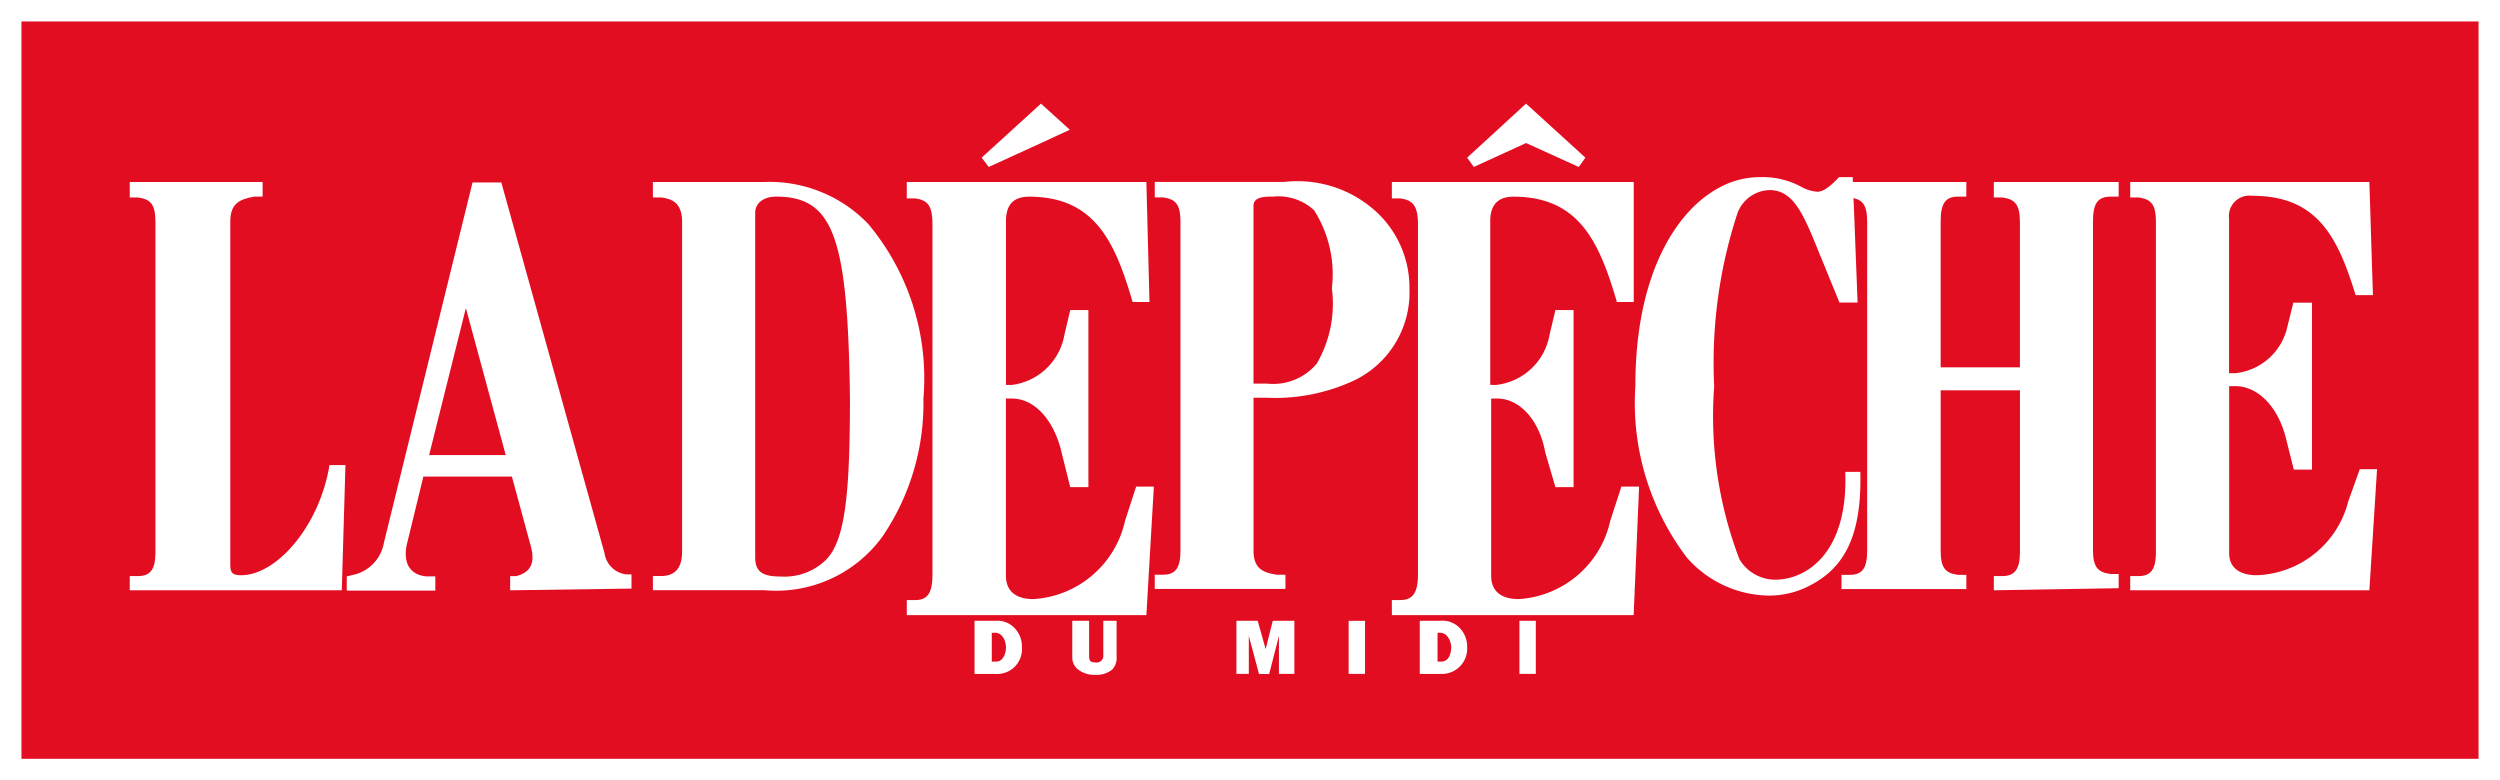 <svg id="Logo_DDM" data-name="Logo DDM" xmlns="http://www.w3.org/2000/svg" width="128.163" height="40" viewBox="0 0 128.163 40">
  <rect x="0" y="0" width="128.163" height="40" fill="#333333" stroke="none"/>
  <path id="Tracé_1" data-name="Tracé 1" d="M.25.25H127.278V39.115H.25Z" transform="translate(0.318 0.318)" fill="#e30d22"/>
  <g id="Groupe_1" data-name="Groupe 1">
    <path id="Tracé_2" data-name="Tracé 2" d="M127.063,1.1V38.9H1.1V1.1Zm1.1-1.1H0V40H128.163Z" fill="#fff"/>
    <path id="Tracé_3" data-name="Tracé 3" d="M13.8,25.04H2.93v-.728h.409c.658,0,.908-.342.908-1.241V6.164c0-.92-.25-1.177-.908-1.263H2.93V4.11H9.741v.749H9.31c-.726.128-1.226.342-1.226,1.263V23.649c0,.385,0,.621.545.621,1.862,0,4.041-2.568,4.541-5.65h.817Z" transform="translate(3.722 5.221)" fill="#fff"/>
    <path id="Tracé_4" data-name="Tracé 4" d="M16.207,25.028V24.3h.318c.7-.193.976-.621.749-1.5l-.976-3.6H11.758l-.84,3.445c-.182.792,0,1.562.976,1.669h.477v.728H7.83v-.728l.454-.107a2.048,2.048,0,0,0,1.453-1.626L14.278,4.12h1.476l5.29,19a1.277,1.277,0,0,0,1.112,1.091h.272v.728Zm-2.27-14.467-1.884,7.533H15.98Z" transform="translate(9.946 5.234)" fill="#fff"/>
    <path id="Tracé_5" data-name="Tracé 5" d="M27.03,22.3a6.731,6.731,0,0,1-6.039,2.739H15.27v-.728H15.7c.636,0,1.067-.342,1.067-1.241V6.167c0-.92-.431-1.177-1.067-1.263H15.27V4.112h5.7A7.013,7.013,0,0,1,26.3,6.253a12.335,12.335,0,0,1,2.838,8.967A12.136,12.136,0,0,1,27.03,22.3ZM21.581,4.861c-.59,0-1.067.3-1.067.835V23.353c0,.728.363.984,1.294.984a3.056,3.056,0,0,0,2.27-.792c1.044-.963,1.294-3.339,1.294-8.39-.114-8.176-.817-10.294-3.791-10.294Z" transform="translate(18.201 5.218)" fill="#fff"/>
    <path id="Tracé_6" data-name="Tracé 6" d="M33.482,28.562H21.2V27.79h.431c.636,0,.885-.363.885-1.317V8.538c0-.976-.25-1.249-.885-1.339H21.2v-.84H33.482l.159,6.152h-.863c-.908-3.11-1.952-5.4-5.312-5.4-.681,0-1.181.3-1.181,1.249v8.4H26.6a3.133,3.133,0,0,0,2.679-2.565l.3-1.271h.931V22h-.931l-.431-1.725C28.76,18.55,27.738,17.46,26.6,17.46h-.318v9.081c0,.84.568,1.2,1.408,1.2a5.131,5.131,0,0,0,4.7-4.018l.568-1.748h.908Zm-5.4-24.2L25.4,5.587l-.363-.477,3.042-2.77,1.476,1.339" transform="translate(25.287 2.972)" fill="#fff"/>
    <path id="Tracé_7" data-name="Tracé 7" d="M37.012,14.4a9.56,9.56,0,0,1-4.268.792h-.681v7.832c0,.9.454,1.134,1.2,1.241H33.7v.728H27v-.728h.409c.658,0,.908-.342.908-1.241V6.185c0-.92-.25-1.177-.908-1.263H27V4.13h6.629a5.976,5.976,0,0,1,4.527,1.354,5.276,5.276,0,0,1,1.9,4.1A5,5,0,0,1,37.012,14.4ZM35.173,5.586a2.682,2.682,0,0,0-2.089-.706c-.431,0-1.022,0-1.022.471v9.116h.681a2.919,2.919,0,0,0,2.565-1.027,6.107,6.107,0,0,0,.772-3.852,6.119,6.119,0,0,0-.908-4Z" transform="translate(32.199 5.198)" fill="#fff"/>
    <path id="Tracé_8" data-name="Tracé 8" d="M44.936,28.562H32.54V27.79h.431c.636,0,.908-.363.908-1.317V8.538c0-.976-.272-1.249-.908-1.339H32.54v-.84h12.4v6.152h-.863c-.908-3.11-1.952-5.4-5.312-5.4-.658,0-1.181.3-1.181,1.249v8.4H37.9a3.133,3.133,0,0,0,2.724-2.565l.3-1.271h.931V22h-.931L40.4,20.207c-.3-1.657-1.317-2.747-2.452-2.747h-.318v9.081c0,.84.568,1.2,1.408,1.2a5.131,5.131,0,0,0,4.7-4.018l.568-1.748h.908ZM42.121,5.587l-2.7-1.226L36.74,5.587,36.4,5.11l3.019-2.77,3.042,2.77Z" transform="translate(38.814 2.972)" fill="#fff"/>
    <path id="Tracé_9" data-name="Tracé 9" d="M47.182,24.938a4.494,4.494,0,0,1-2.157.514,5.686,5.686,0,0,1-4.132-1.929,13.1,13.1,0,0,1-2.656-8.808c0-6,2.27-9.086,4.268-10.158A4.367,4.367,0,0,1,44.662,4a4.134,4.134,0,0,1,2.111.514,2.012,2.012,0,0,0,.795.236c.272,0,.613-.214,1.112-.75h.7l.25,6.429H48.7L47.386,7.215c-.658-1.586-1.181-2.55-2.27-2.55a1.8,1.8,0,0,0-1.657,1.222,24.59,24.59,0,0,0-1.181,8.829,20.588,20.588,0,0,0,1.294,8.872,2.131,2.131,0,0,0,1.839,1.05c1.521,0,3.746-1.286,3.587-5.529h.772c.091,3.515-.976,4.993-2.588,5.829Z" transform="translate(45.6 5.08)" fill="#fff"/>
    <path id="Tracé_10" data-name="Tracé 10" d="M51.19,25.04v-.728h.431c.636,0,.908-.342.908-1.241V14.789H48.465v8.218c0,.9.25,1.156.885,1.241h.431v.728h-6.4v-.728h.431c.636,0,.885-.342.885-1.241V6.164c0-.92-.25-1.177-.885-1.263H43.38V4.11h6.4v.749h-.431c-.636,0-.885.342-.885,1.263v7.49h4.064V6.164c0-.92-.272-1.177-.908-1.263H51.19V4.11h6.4v.749h-.409c-.658,0-.908.342-.908,1.263V22.964c0,.9.25,1.156.908,1.241h.409v.728Z" transform="translate(51.024 5.221)" fill="#fff"/>
    <path id="Tracé_11" data-name="Tracé 11" d="M62.16,25.04H49.9v-.728h.409c.658,0,.908-.342.908-1.241V6.164c0-.92-.25-1.177-.908-1.263H49.9V4.11H62.16l.182,5.8h-.885c-.908-2.932-1.93-5.093-5.29-5.093a1.052,1.052,0,0,0-1.2,1.177v7.918h.318a3.058,3.058,0,0,0,2.679-2.418l.3-1.2h.954v8.56h-.931l-.409-1.626c-.409-1.626-1.453-2.654-2.588-2.654h-.318v8.56c0,.792.59,1.134,1.43,1.134a5.027,5.027,0,0,0,4.677-3.788l.59-1.648h.885Z" transform="translate(59.306 5.221)" fill="#fff"/>
    <path id="Tracé_12" data-name="Tracé 12" d="M23.832,17.307H22.72V14.583h1.067a1.2,1.2,0,0,1,1,.386,1.362,1.362,0,0,1,.363.976,1.271,1.271,0,0,1-1.317,1.362Zm0-2.111h-.227v1.476h.227c.363,0,.5-.431.5-.726s-.159-.749-.545-.749Z" transform="translate(27.239 17.244)" fill="#fff"/>
    <path id="Tracé_13" data-name="Tracé 13" d="M27.044,17.077a1.271,1.271,0,0,1-.863.272,1.362,1.362,0,0,1-.885-.272.772.772,0,0,1-.3-.636V14.58h.863v1.748c0,.25,0,.386.341.386a.341.341,0,0,0,.386-.386V14.58h.681V16.4A.863.863,0,0,1,27.044,17.077Z" transform="translate(29.975 17.247)" fill="#fff"/>
    <path id="Tracé_14" data-name="Tracé 14" d="M31.009,17.3V15.352l-.5,1.952h-.522l-.522-1.952V17.3H28.83V14.58h1.09l.409,1.453.363-1.453H31.8V17.3Z" transform="translate(34.556 17.247)" fill="#fff"/>
    <path id="Tracé_15" data-name="Tracé 15" d="M31.43,17.3V14.58h.84V17.3Z" transform="translate(37.709 17.247)" fill="#fff"/>
    <path id="Tracé_16" data-name="Tracé 16" d="M34.212,17.308H33.1V14.583h1.044a1.226,1.226,0,0,1,1.022.386,1.362,1.362,0,0,1,.363.976,1.294,1.294,0,0,1-1.317,1.362Zm0-2.111h-.2v1.476h.2c.386,0,.5-.431.5-.726s-.182-.749-.568-.749Z" transform="translate(39.684 17.243)" fill="#fff"/>
    <path id="Tracé_17" data-name="Tracé 17" d="M35.41,17.3V14.58h.84V17.3Z" transform="translate(42.484 17.247)" fill="#fff"/>
  </g>
</svg>
